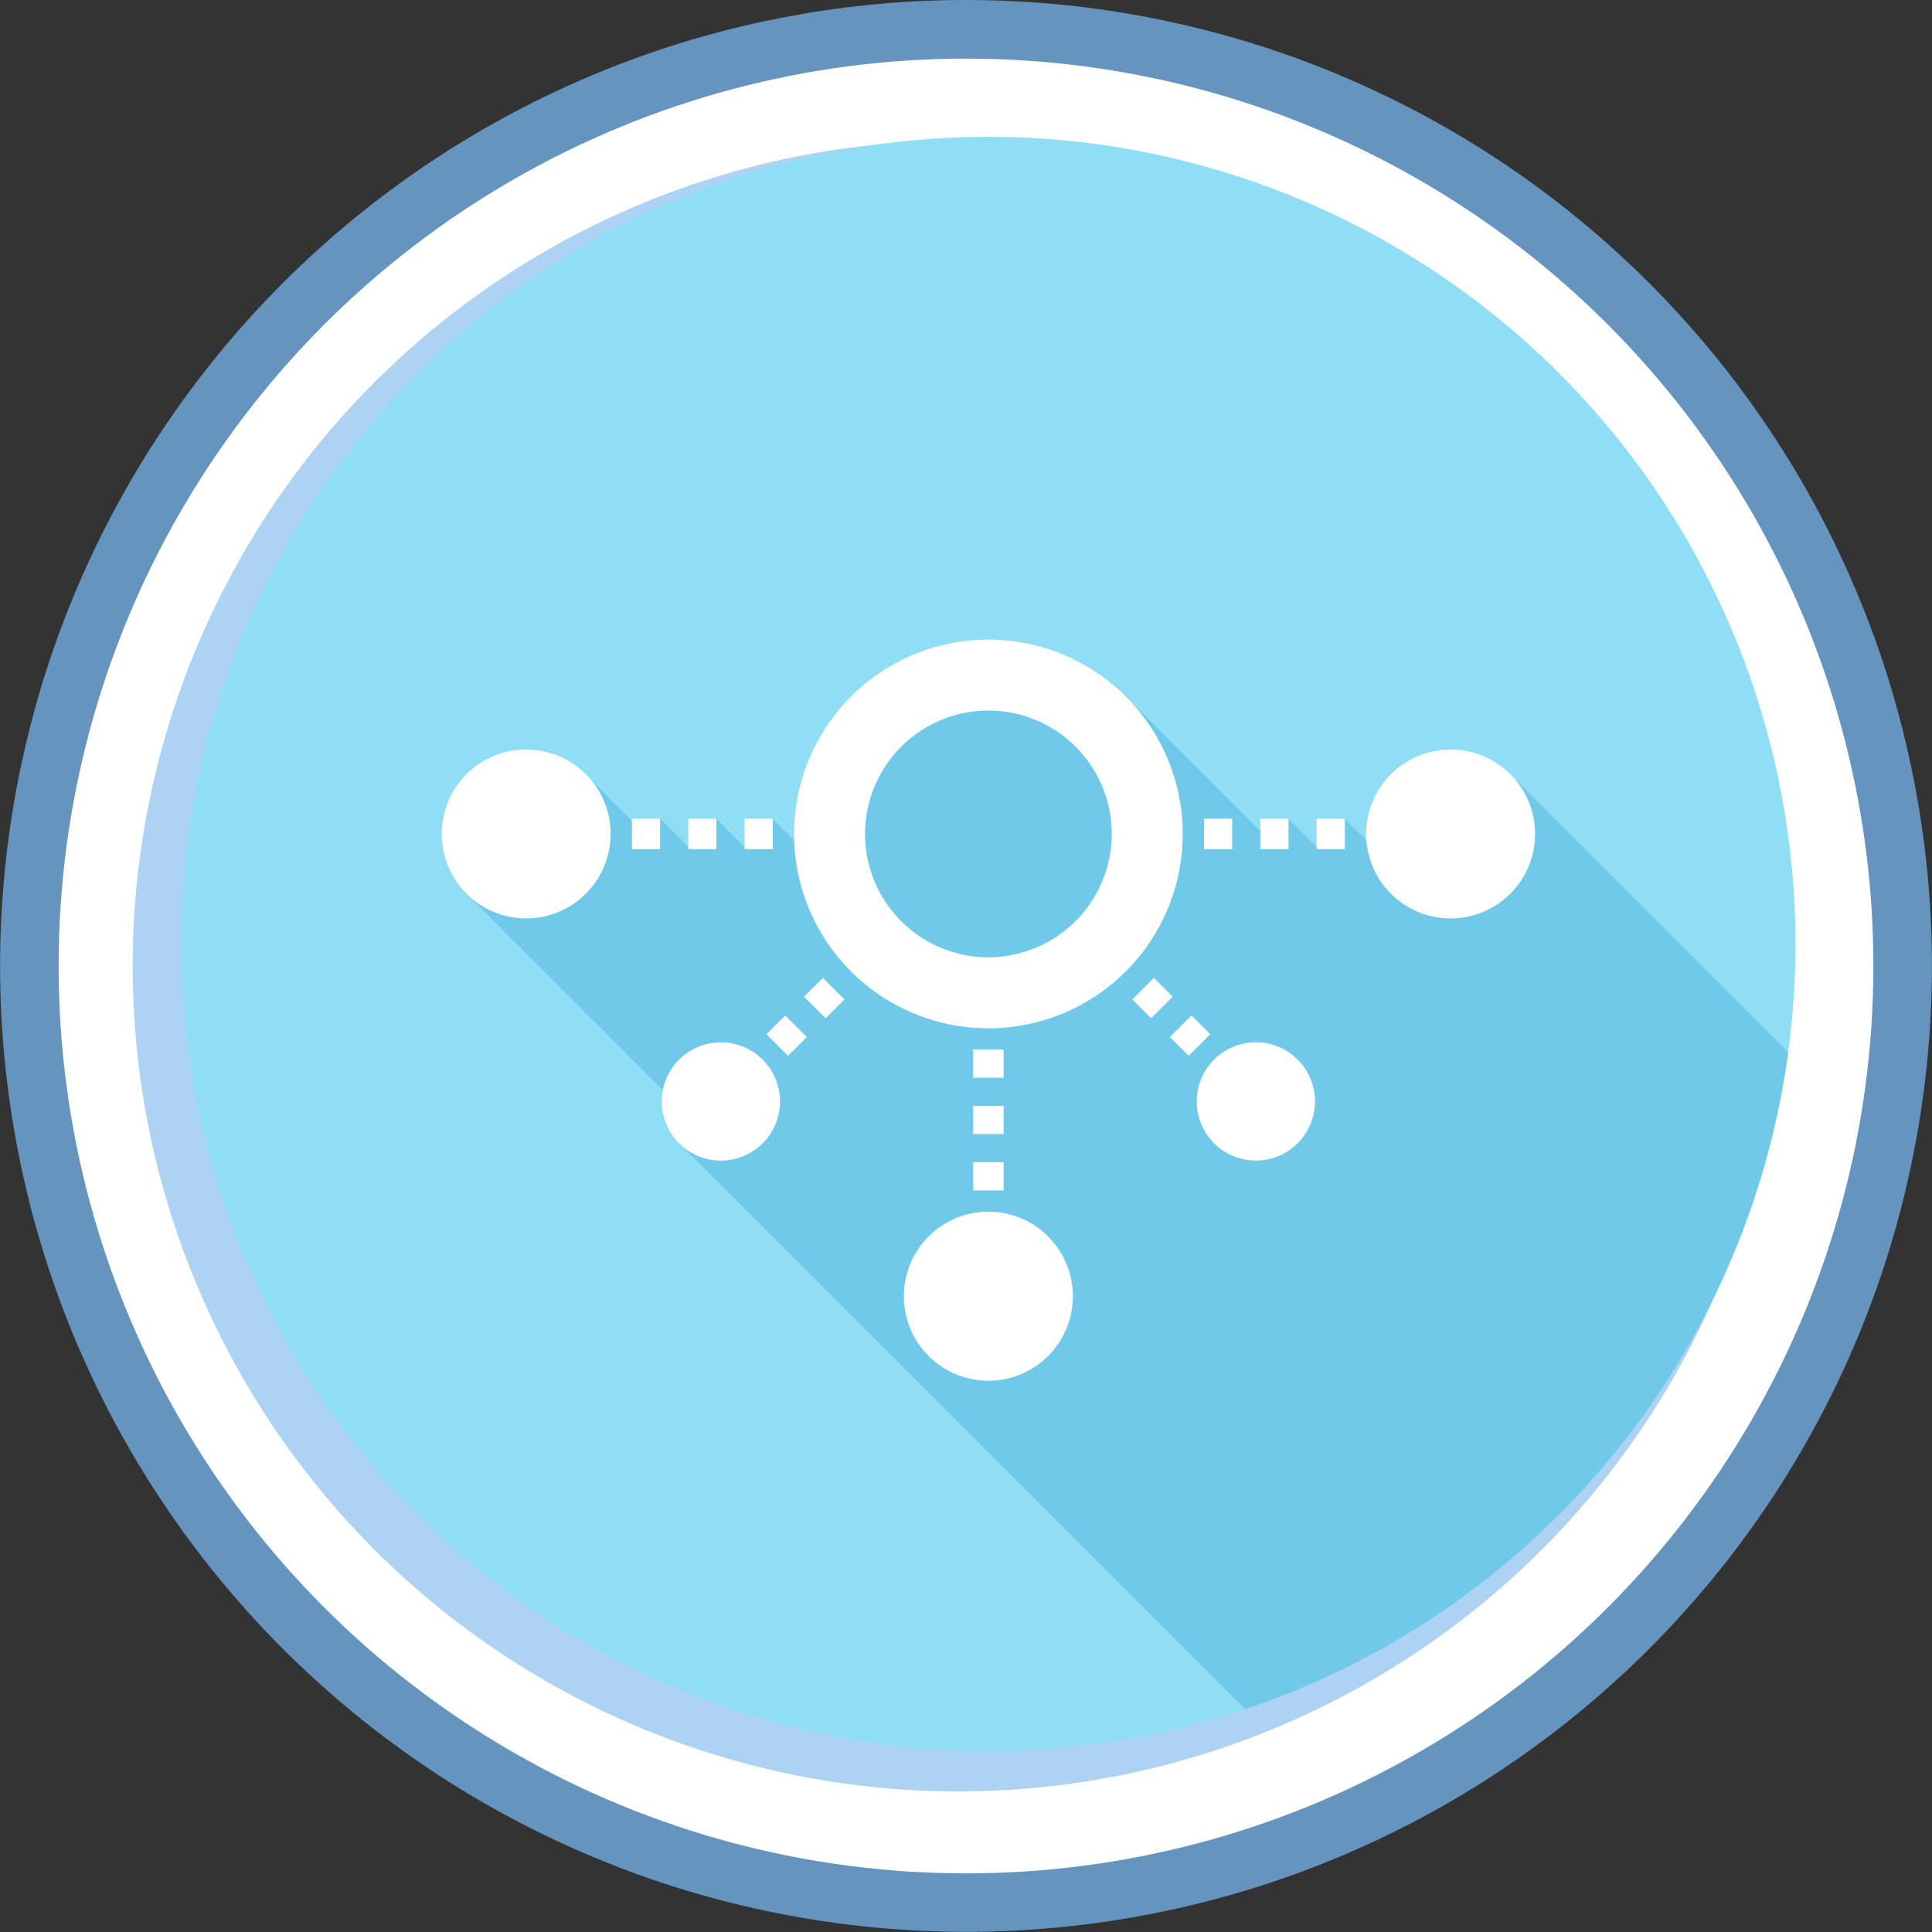 <svg xmlns="http://www.w3.org/2000/svg" width="134.504" height="134.504" viewBox="0 0 134.504 134.504">
  <rect x="0" y="0" width="134.504" height="134.504" fill="#333333" stroke="none"/>
  <g id="Grupo_3022" data-name="Grupo 3022" transform="translate(-319.355 -3271.371)">
    <g id="Grupo_1395" data-name="Grupo 1395" transform="translate(-1664 -7)">
      <path id="Trazado_755" data-name="Trazado 755" d="M2050.607,3278.371q3.3,0,6.592.323t6.528.969q3.241.645,6.4,1.6t6.214,2.224q3.052,1.265,5.967,2.822t5.66,3.393q2.748,1.834,5.3,3.931t4.891,4.432q2.335,2.337,4.432,4.89t3.931,5.3q1.836,2.748,3.393,5.661t2.822,5.966q1.265,3.052,2.223,6.214t1.6,6.4q.645,3.242.968,6.529t.324,6.592q0,3.3-.324,6.591t-.968,6.529q-.645,3.24-1.6,6.4t-2.223,6.214q-1.265,3.053-2.822,5.966t-3.393,5.661q-1.834,2.746-3.931,5.3t-4.432,4.89q-2.337,2.337-4.891,4.432t-5.3,3.932q-2.747,1.836-5.66,3.393t-5.967,2.821q-3.052,1.265-6.214,2.224t-6.4,1.6q-3.24.643-6.528.968t-6.592.324q-3.3,0-6.592-.324t-6.528-.968q-3.24-.645-6.4-1.6t-6.214-2.224q-3.052-1.264-5.966-2.821t-5.661-3.393q-2.747-1.836-5.3-3.932t-4.89-4.432q-2.337-2.335-4.433-4.89t-3.931-5.3q-1.836-2.747-3.393-5.661t-2.822-5.966q-1.265-3.052-2.223-6.214t-1.6-6.4q-.643-3.24-.968-6.529t-.324-6.591q0-3.3.324-6.592t.968-6.529q.645-3.24,1.6-6.4t2.223-6.214q1.265-3.051,2.822-5.966t3.393-5.661q1.836-2.747,3.931-5.3t4.433-4.89q2.336-2.336,4.89-4.432t5.3-3.931q2.746-1.836,5.661-3.393t5.966-2.822q3.053-1.265,6.214-2.224t6.4-1.6q3.24-.645,6.528-.969T2050.607,3278.371Z" fill="#6595bf"/>
    </g>
    <circle id="Elipse_18" data-name="Elipse 18" cx="63.171" cy="63.171" r="63.171" transform="translate(323.436 3275.451)" fill="#fff"/>
    <g id="Grupo_1396" data-name="Grupo 1396" transform="translate(-1664 -7)">
      <circle id="Elipse_19" data-name="Elipse 19" cx="57.466" cy="57.466" r="57.466" transform="translate(1992.592 3288.157)" fill="#aed3f2"/>
    </g>
    <g id="Grupo_1434" data-name="Grupo 1434" transform="translate(-1660 -7)">
      <path id="Trazado_790" data-name="Trazado 790" d="M2104.353,3344.086a56.189,56.189,0,1,1-56.189-56.189A56.19,56.19,0,0,1,2104.353,3344.086Z" fill="#8fdef6"/>
      <path id="Trazado_791" data-name="Trazado 791" d="M2084.2,3331.986a5.872,5.872,0,0,0-9.729,4.445c0,.149.006.3.018.444l-1.505-1.5-1.888,2.036-2.036-2.036-1.409,1.409-9.813-9.81a2.593,2.593,0,0,0-.21-.211,13.533,13.533,0,0,0-22.993,9.673c0,.149.021.3.024.447l-1.506-1.508-1.887,2.033-2.033-2.033-1.888,2.036-2.033-2.036-1.05,1.047-3.816-3.816-.636-.636a5.827,5.827,0,0,0-3.827-1.423,5.889,5.889,0,0,0-4.352,9.848,5,5,0,0,0,.4.4l13.474,13.474a4.092,4.092,0,0,0,1.129,3.7l39.4,39.4a56.236,56.236,0,0,0,37.809-45.737Z" fill="#70c9e9"/>
      <g id="Grupo_1433" data-name="Grupo 1433">
        <path id="Trazado_792" data-name="Trazado 792" d="M2048.164,3322.9a13.53,13.53,0,1,0,13.532,13.529A13.53,13.53,0,0,0,2048.164,3322.9Zm0,22.117a8.588,8.588,0,1,1,8.591-8.588A8.6,8.6,0,0,1,2048.164,3345.016Z" fill="#fff"/>
        <g id="Grupo_1428" data-name="Grupo 1428">
          <path id="Trazado_793" data-name="Trazado 793" d="M2049.223,3361.247h-2.115v-1.963h2.115Zm0-3.923h-2.115v-1.963h2.115Zm0-3.924h-2.115v-1.96h2.115Z" fill="#fff"/>
        </g>
        <path id="Trazado_794" data-name="Trazado 794" d="M2054.048,3368.61a5.883,5.883,0,1,1-5.884-5.881A5.884,5.884,0,0,1,2054.048,3368.61Z" fill="#fff"/>
        <g id="Grupo_1429" data-name="Grupo 1429">
          <path id="Trazado_795" data-name="Trazado 795" d="M2034.217,3351.875l-1.5-1.5,1.307-1.307,1.5,1.5Zm2.617-2.617-1.5-1.5,1.307-1.307,1.5,1.5Z" fill="#fff"/>
        </g>
        <path id="Trazado_796" data-name="Trazado 796" d="M2032.452,3357.966a4.117,4.117,0,1,1,0-5.823A4.115,4.115,0,0,1,2032.452,3357.966Z" fill="#fff"/>
        <g id="Grupo_1430" data-name="Grupo 1430">
          <path id="Trazado_797" data-name="Trazado 797" d="M2062.113,3351.875l-1.309-1.31,1.5-1.5,1.307,1.307Zm-2.616-2.617-1.307-1.307,1.5-1.5,1.307,1.307Z" fill="#fff"/>
        </g>
        <path id="Trazado_798" data-name="Trazado 798" d="M2069.7,3352.143a4.116,4.116,0,1,1-5.823,0A4.11,4.11,0,0,1,2069.7,3352.143Z" fill="#fff"/>
        <g id="Grupo_1431" data-name="Grupo 1431">
          <path id="Trazado_799" data-name="Trazado 799" d="M2072.983,3337.487h-1.964v-2.117h1.964Zm-3.924,0h-1.96v-2.117h1.96Zm-3.921,0h-1.96v-2.117h1.96Z" fill="#fff"/>
        </g>
        <g id="Grupo_1432" data-name="Grupo 1432">
          <path id="Trazado_800" data-name="Trazado 800" d="M2033.152,3337.487h-1.96v-2.117h1.96Zm-3.92,0h-1.96v-2.117h1.96Zm-3.921,0h-1.963v-2.117h1.963Z" fill="#fff"/>
        </g>
        <path id="Trazado_801" data-name="Trazado 801" d="M2080.348,3330.548a5.881,5.881,0,1,1-5.884,5.88A5.882,5.882,0,0,1,2080.348,3330.548Z" fill="#fff"/>
        <path id="Trazado_802" data-name="Trazado 802" d="M2015.982,3342.31a5.881,5.881,0,1,1,5.884-5.882A5.882,5.882,0,0,1,2015.982,3342.31Z" fill="#fff"/>
      </g>
    </g>
  </g>
</svg>
